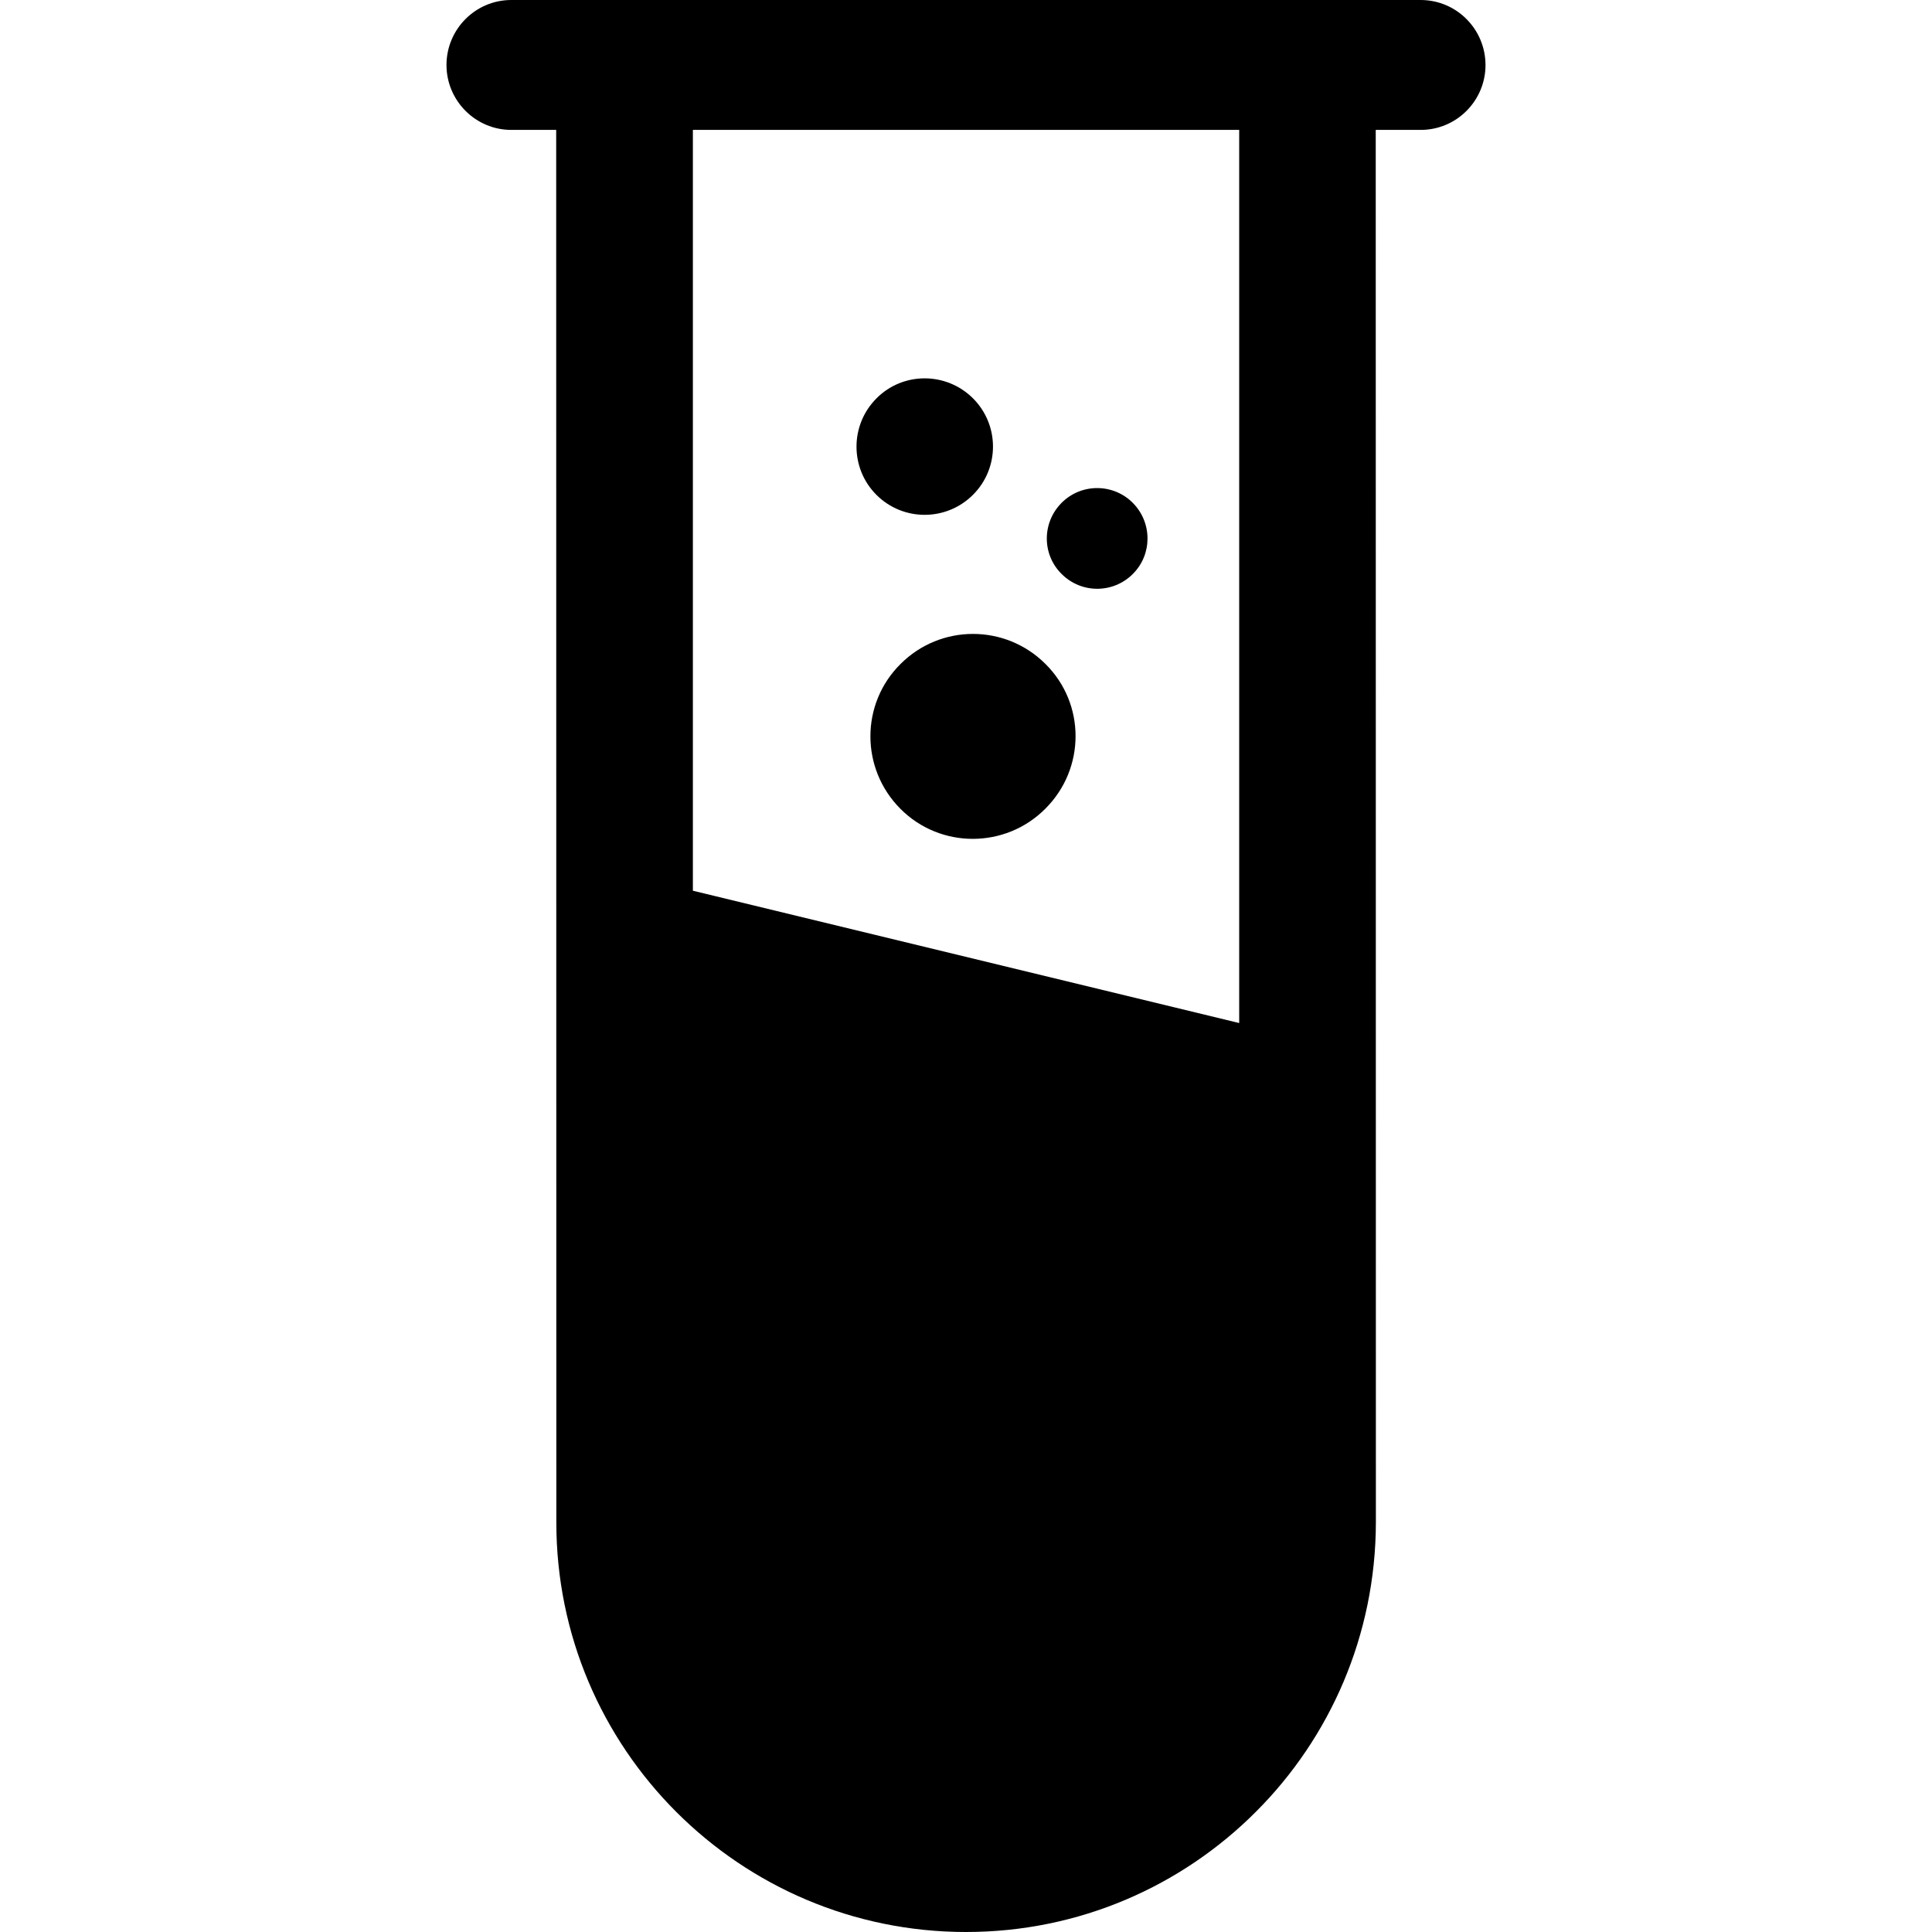 <?xml version="1.0" encoding="iso-8859-1"?>
<!-- Generator: Adobe Illustrator 18.1.1, SVG Export Plug-In . SVG Version: 6.00 Build 0)  -->
<svg version="1.1" id="Capa_1" xmlns="http://www.w3.org/2000/svg" xmlns:xlink="http://www.w3.org/1999/xlink" x="0px" y="0px"
	 viewBox="0 0 25.625 25.625" style="enable-background:new 0 0 25.625 25.625;" xml:space="preserve">
<g>
	<g id="c7_test_tube">
		<path d="M18.842,0H6.781C6.308,0,5.922,0.386,5.922,0.862c0,0.474,0.386,0.861,0.859,0.861h0.596L7.379,20.19
			c-0.002,3,2.433,5.435,5.434,5.435c1.501,0,2.86-0.608,3.845-1.595c0.981-0.98,1.589-2.34,1.591-3.84L18.247,1.723h0.596
			c0.476,0,0.86-0.387,0.86-0.861C19.702,0.386,19.318,0,18.842,0z M13.865,10.726c-0.53,0.533-1.393,0.533-1.921,0.003
			c-0.533-0.533-0.532-1.395,0-1.922c0.531-0.532,1.391-0.532,1.923,0C14.399,9.334,14.399,10.194,13.865,10.726z M11.626,5.283
			c0.352-0.354,0.925-0.352,1.279,0c0.354,0.354,0.354,0.927,0,1.28c-0.354,0.354-0.928,0.354-1.281,0
			C11.272,6.211,11.272,5.636,11.626,5.283z M14.081,6.669c0.261-0.262,0.685-0.259,0.943,0c0.261,0.262,0.261,0.685,0.002,0.943
			c-0.261,0.263-0.685,0.263-0.946,0C13.819,7.354,13.819,6.931,14.081,6.669z M16.436,13.569L9.19,11.814V1.723h7.246V13.569z"/>
	</g>
	<g id="Capa_1_262_">
	</g>
</g>
<g>
</g>
<g>
</g>
<g>
</g>
<g>
</g>
<g>
</g>
<g>
</g>
<g>
</g>
<g>
</g>
<g>
</g>
<g>
</g>
<g>
</g>
<g>
</g>
<g>
</g>
<g>
</g>
<g>
</g>
</svg>
